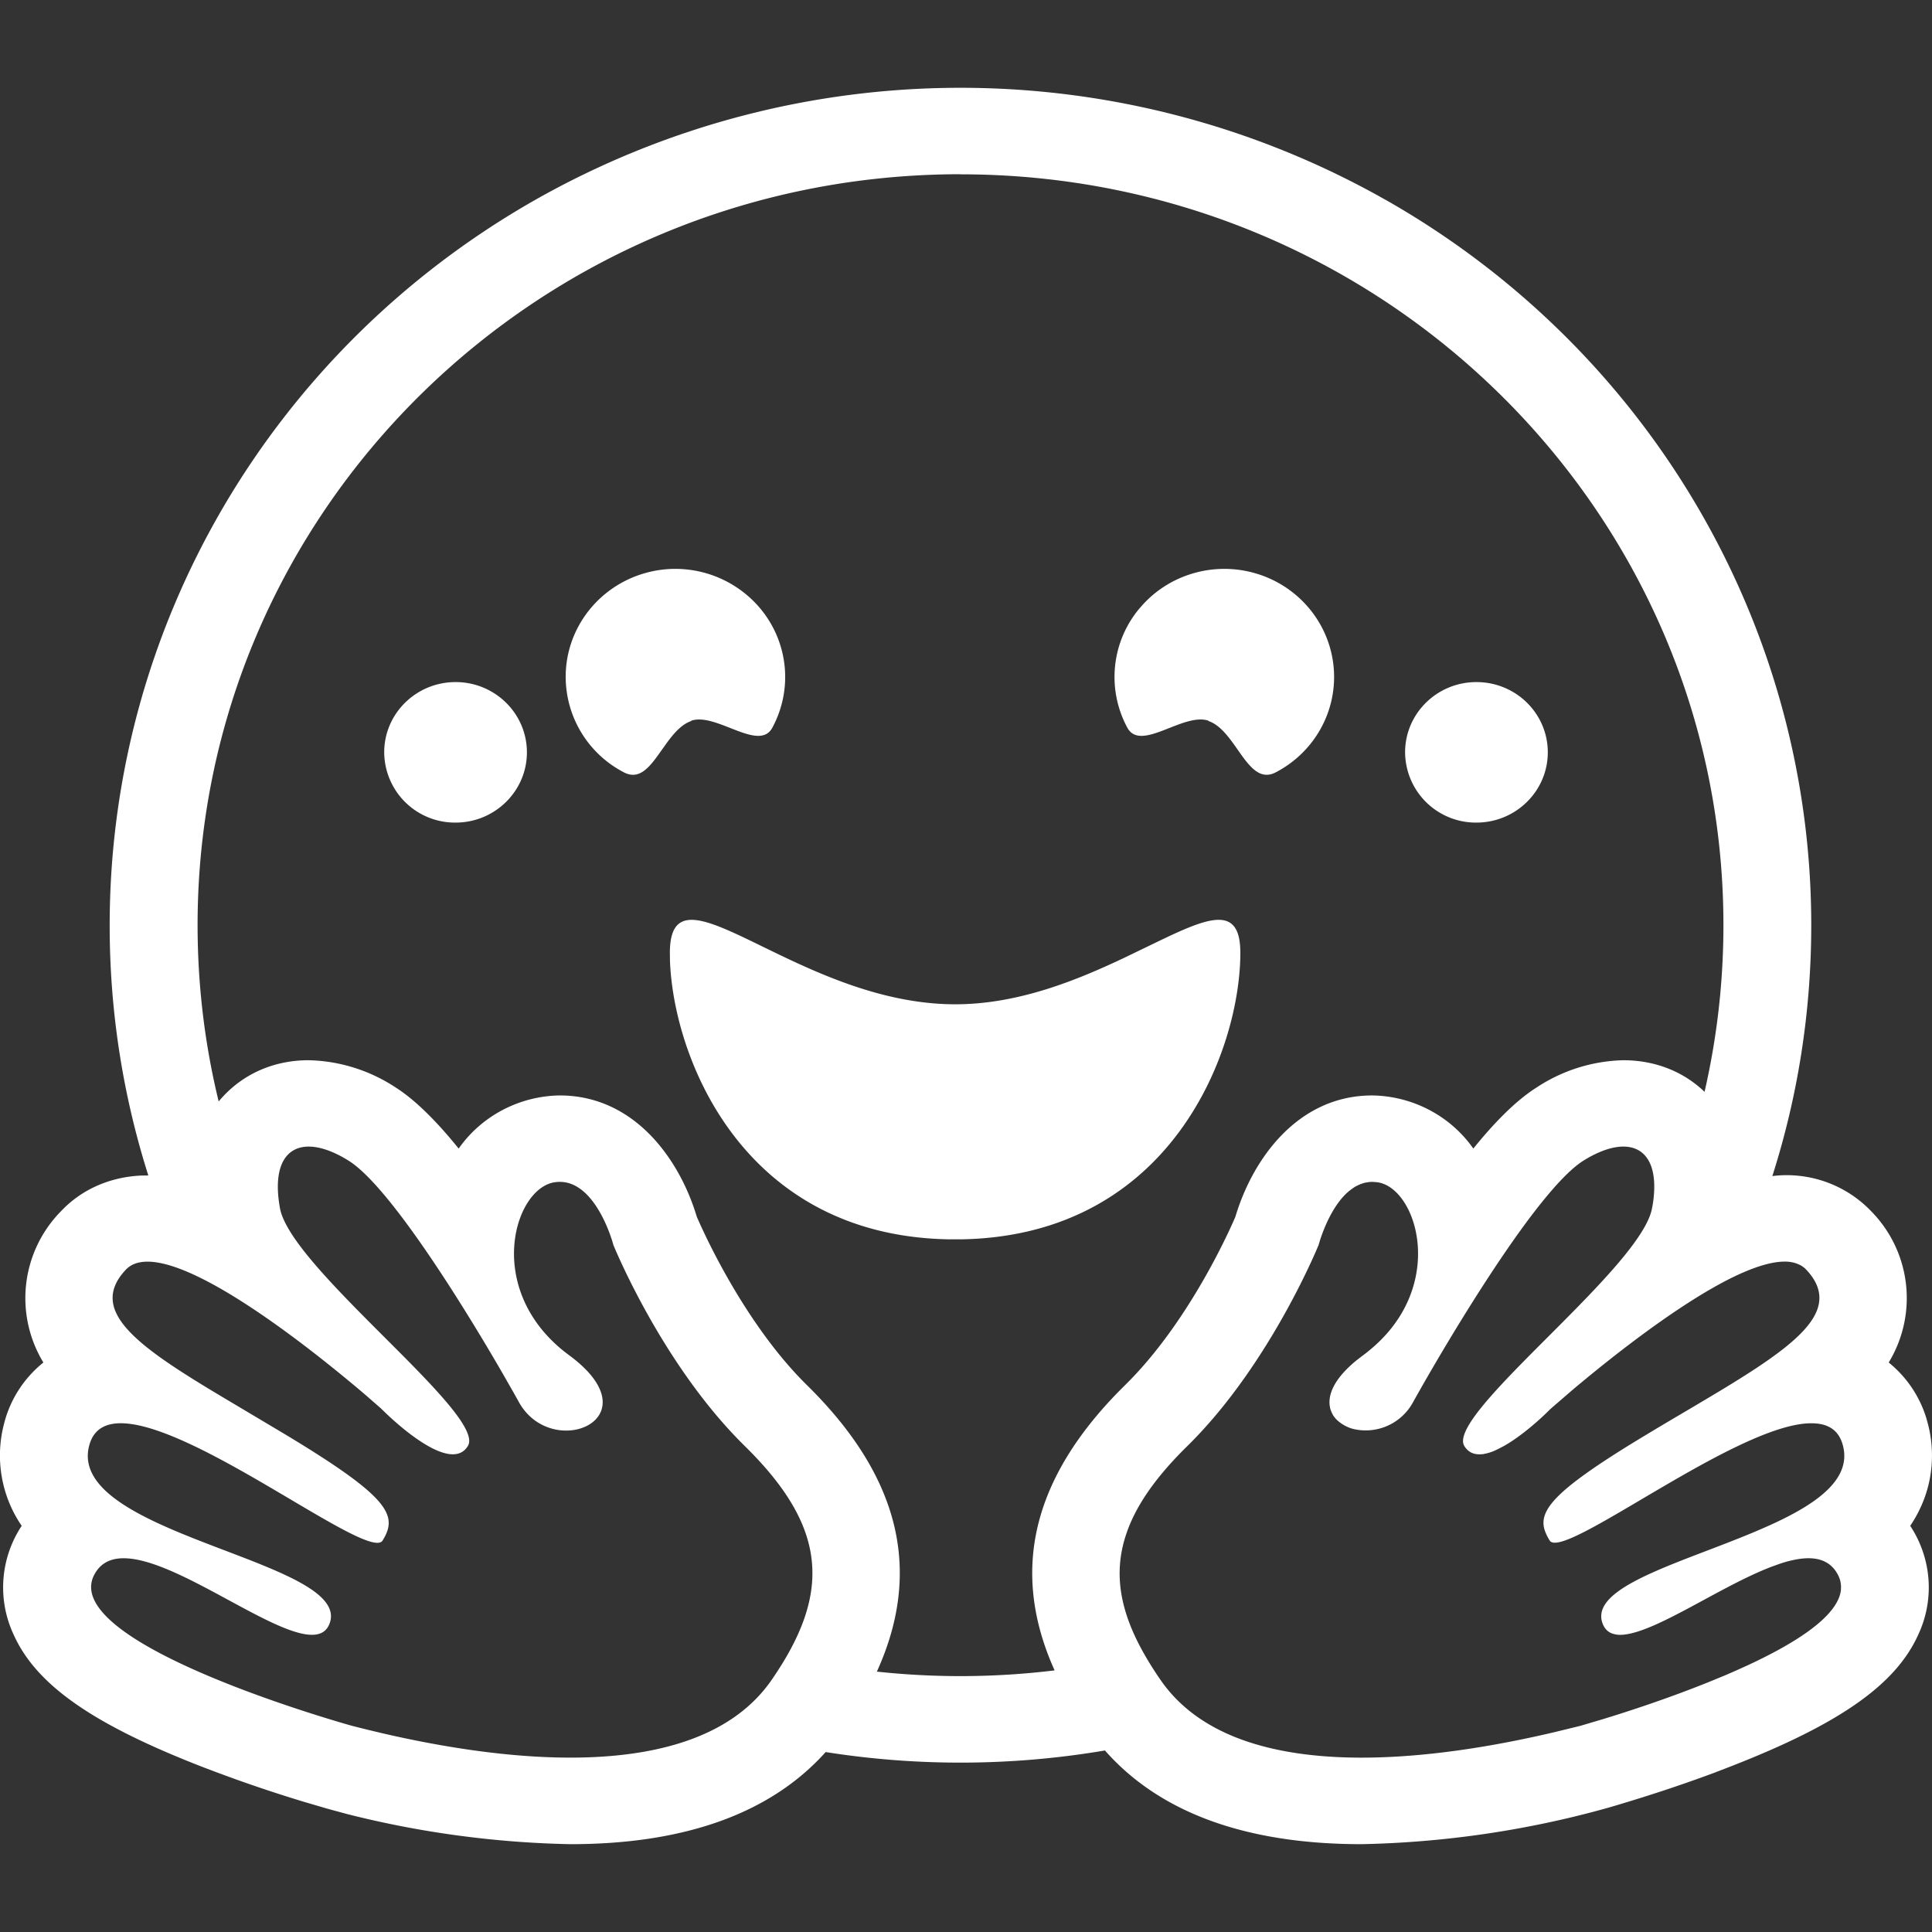 <svg fill="white" fill-rule="evenodd" height="1em" style="flex:none;line-height:1" viewBox="1 1 22 22" width="1em" xmlns="http://www.w3.org/2000/svg"><rect x="1" y="1" width="22" height="22" fill="#333333" stroke="none"/><path d="M16.781 3.277c2.997 1.704 4.844 4.851 4.844 8.258 0 .995-.155 1.955-.443 2.857a1.332 1.332 0 011.125.4 1.41 1.41 0 01.2 1.723c.204.165.352.385.428.632l.017.062c.06.222.12.69-.2 1.166.244.37.279.836.093 1.236-.255.57-.893 1.018-2.128 1.5l-.202.078-.131.048c-.478.173-.89.295-1.061.345l-.086.024c-.89.243-1.808.375-2.732.394-1.32 0-2.3-.36-2.923-1.067a9.852 9.852 0 01-3.18.018C9.778 21.647 8.802 22 7.494 22a11.249 11.249 0 01-2.541-.343l-.221-.06-.273-.08a16.574 16.574 0 01-1.175-.405c-1.237-.483-1.875-.93-2.13-1.501-.186-.4-.151-.867.093-1.236a1.42 1.42 0 01-.2-1.166c.069-.273.226-.516.447-.694a1.41 1.41 0 01.2-1.722c.233-.248.557-.391.917-.407l.078-.001a9.385 9.385 0 01-.44-2.85c0-3.407 1.847-6.554 4.844-8.258a9.822 9.822 0 019.687 0zM4.188 14.758c.125.687 2.357 2.35 2.14 2.707-.19.315-.796-.239-.948-.386l-.041-.04-.168-.147c-.561-.479-2.304-1.9-2.74-1.432-.43.46.119.859 1.055 1.42l.784.467.136.083c1.045.643 1.12.84.95 1.113-.188.295-3.07-2.1-3.34-1.083-.27 1.011 2.942 1.304 2.744 2.006-.2.7-2.265-1.324-2.685-.537-.425.79 2.913 1.718 2.94 1.725l.16.04.175.042c1.227.284 3.565.65 4.435-.604.673-.973.64-1.709-.248-2.61l-.057-.057c-.945-.928-1.495-2.288-1.495-2.288l-.017-.058-.025-.072c-.082-.22-.284-.639-.63-.584-.46.073-.798 1.21.12 1.933l.05.038c.977.721-.195 1.21-.573.534l-.058-.104-.143-.25c-.463-.799-1.282-2.111-1.739-2.397-.532-.332-.907-.148-.782.541zm14.842-.541c-.533.335-1.563 2.074-1.94 2.751a.613.613 0 01-.687.302.436.436 0 01-.176-.098.303.303 0 01-.049-.06l-.014-.028-.008-.02-.007-.019-.003-.013-.003-.017a.289.289 0 01-.004-.048c0-.12.071-.266.25-.427.026-.024.054-.047.084-.07l.047-.036c.022-.016.043-.032.063-.049.883-.71.573-1.81.131-1.917l-.031-.006-.056-.004a.368.368 0 00-.062.006l-.028.005-.042.014-.039.017-.028.015-.028.019-.036.027-.023.02c-.173.158-.273.428-.31.542l-.016.054s-.53 1.309-1.439 2.234l-.054.054c-.365.358-.596.69-.702 1.018-.143.437-.066.868.21 1.353.055.097.117.195.187.296.882 1.275 3.282.876 4.494.59l.286-.07.25-.074c.276-.084.736-.233 1.2-.42l.188-.077.065-.028.064-.028.124-.056.081-.038c.529-.252.964-.543.994-.827l.001-.036a.299.299 0 00-.037-.139c-.094-.176-.271-.212-.491-.168l-.045.01c-.044.01-.09.024-.136.04l-.097.035-.054.022c-.559.23-1.238.705-1.607.745h.006a.452.452 0 01-.05.003h-.024l-.024-.003-.023-.005c-.068-.016-.116-.06-.14-.142a.22.22 0 01-.005-.1c.062-.345.958-.595 1.713-.91l.066-.028c.528-.224.97-.483.985-.832v-.04a.47.47 0 00-.016-.098c-.048-.18-.175-.251-.36-.251-.785 0-2.55 1.36-2.92 1.36-.025 0-.048-.007-.058-.024a.6.6 0 01-.046-.088c-.1-.238.068-.462 1.06-1.066l.209-.126c.538-.32 1.01-.588 1.341-.831.29-.212.475-.406.503-.6l.003-.028c.008-.113-.038-.227-.147-.344a.266.266 0 00-.07-.054l-.034-.015-.013-.005a.403.403 0 00-.13-.02c-.162 0-.369.07-.595.18-.637.313-1.431.952-1.826 1.285l-.249.215-.033.033c-.08.078-.288.27-.493.386l-.071.037-.041.019a.535.535 0 01-.122.036h.005a.346.346 0 01-.031.003l.01-.001-.013.001c-.079.005-.145-.021-.19-.095a.113.113 0 01-.014-.065c.027-.465 2.034-1.991 2.152-2.642l.009-.048c.1-.65-.271-.817-.791-.493zM11.938 2.984c-4.798 0-8.688 3.829-8.688 8.55 0 .692.083 1.364.24 2.008l.008-.009c.252-.298.612-.46 1.017-.46.355.008.699.117.993.312.22.14.465.384.715.694.261-.372.69-.598 1.15-.605.852 0 1.367.728 1.562 1.383l.047.105.06.127c.192.396.595 1.139 1.143 1.68 1.06 1.04 1.324 2.115.8 3.266a8.865 8.865 0 002.024-.014c-.505-1.12-.26-2.17.74-3.186l.066-.066c.695-.684 1.157-1.69 1.252-1.912.195-.655.708-1.383 1.56-1.383.46.007.889.233 1.15.605.25-.31.495-.553.718-.694a1.87 1.87 0 01.99-.312c.357 0 .682.126.925.36.14-.61.215-1.245.215-1.898 0-4.722-3.89-8.55-8.687-8.55zm1.857 8.926l.439-.212c.553-.264.89-.383.89.152 0 1.093-.771 3.208-3.155 3.262h-.184c-2.325-.052-3.116-2.06-3.156-3.175l-.001-.087c0-1.107 1.452.586 3.25.586.716 0 1.379-.272 1.917-.526zm4.017-3.143c.45 0 .813.358.813.8 0 .441-.364.8-.813.8a.806.806 0 01-.812-.8c0-.442.364-.8.812-.8zm-11.624 0c.448 0 .812.358.812.8 0 .441-.364.8-.812.8a.806.806 0 01-.813-.8c0-.442.364-.8.813-.8zm7.79-.841c.32-.384.846-.54 1.33-.394.483.146.83.564.878 1.06.048.495-.212.97-.659 1.203-.322.168-.447-.477-.767-.585l.002-.003c-.287-.098-.772.362-.925.079a1.215 1.215 0 01.14-1.36zm-4.323 0c.322.384.377.92.14 1.36-.152.283-.64-.177-.925-.079l.003.003c-.108.036-.194.134-.273.24l-.118.165c-.11.15-.22.262-.377.18a1.226 1.226 0 01-.658-1.204c.048-.495.395-.913.878-1.059a1.262 1.262 0 011.33.394z"></path></svg>